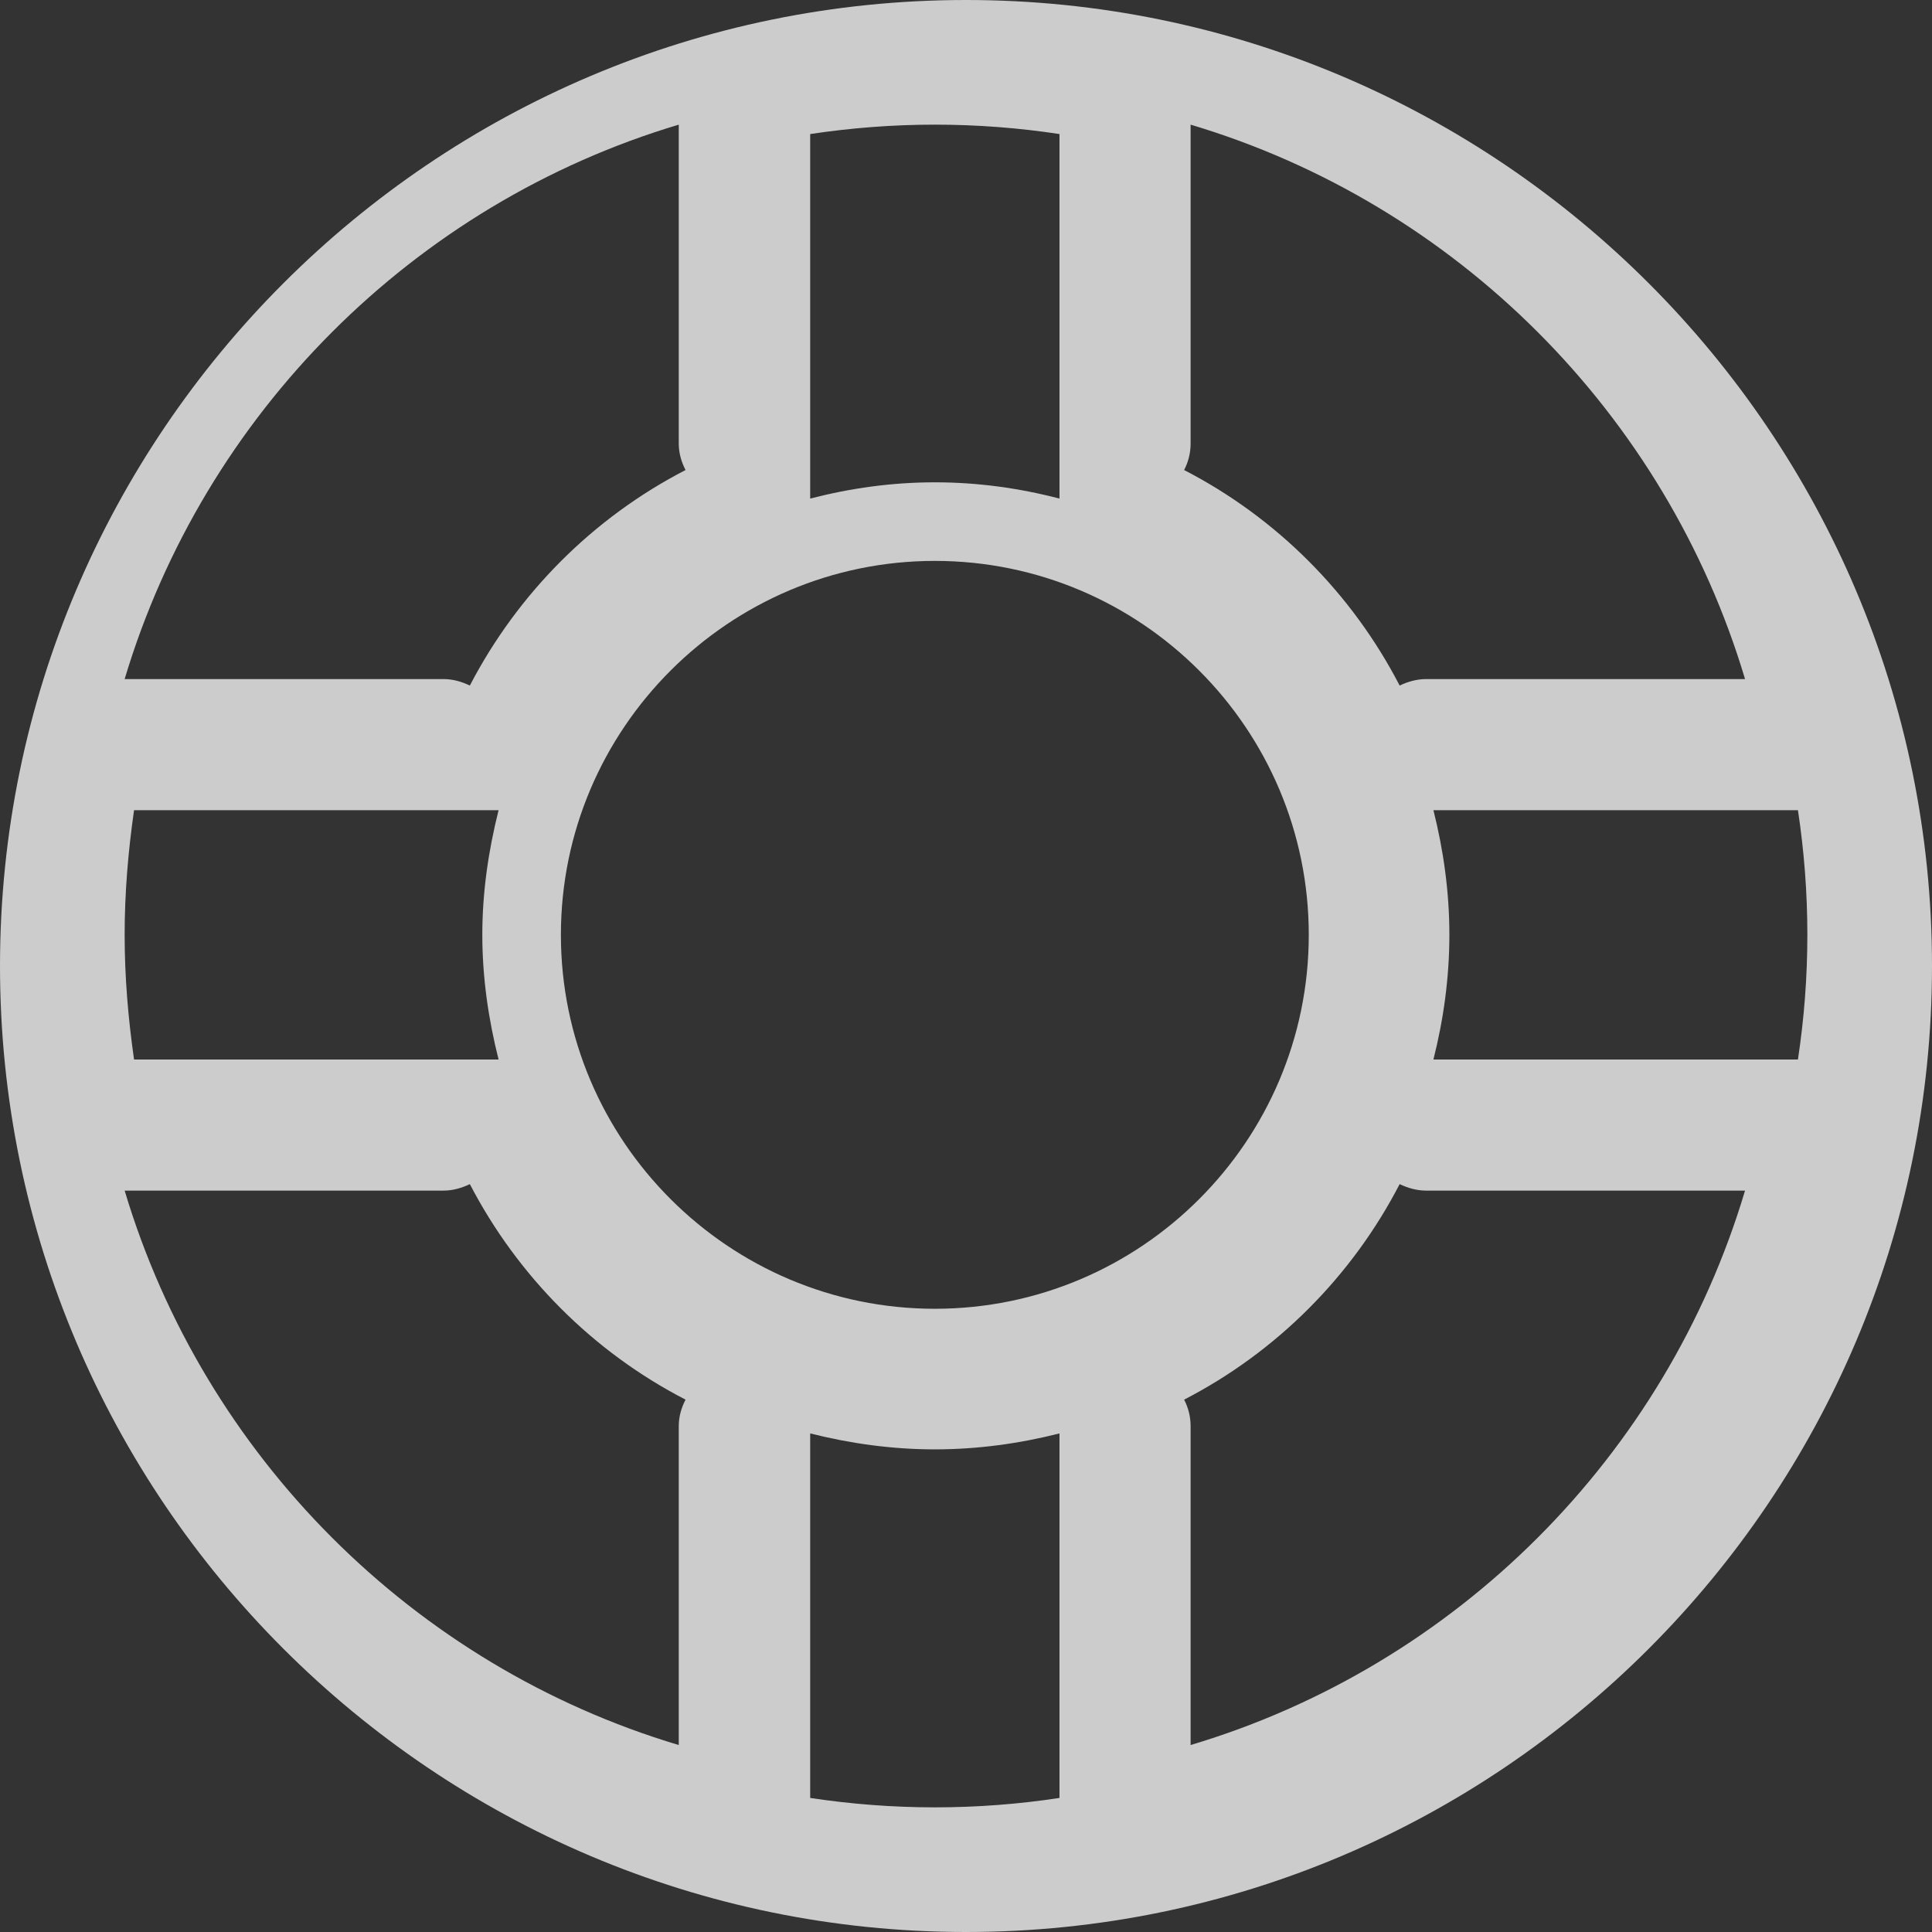 <?xml version="1.0" encoding="UTF-8"?>
<svg width="31px" height="31px" viewBox="0 0 31 31" version="1.1" xmlns="http://www.w3.org/2000/svg" xmlns:xlink="http://www.w3.org/1999/xlink">
    <rect x="0" y="0" width="31" height="31" fill="#333333" stroke="none"/>
    <!-- Generator: Sketch 42 (36781) - http://www.bohemiancoding.com/sketch -->
    <title>130</title>
    <desc>Created with Sketch.</desc>
    <defs></defs>
    <g id="Dashboard" stroke="none" stroke-width="1" fill="none" fill-rule="evenodd" opacity="0.75">
        <g id="Desktop-HD" transform="translate(-28, -864)" fill="#FFFFFF">
            <path d="M43.5,864 C34.956,864 28,870.956 28,879.5 C28,888.044 34.956,895 43.5,895 C52.049,895 59,888.044 59,879.5 C59,870.956 52.049,864 43.5,864 L43.5,864 Z M56,874.896 L50.883,874.896 C50.732,874.896 50.586,874.939 50.458,875 C49.693,873.521 48.483,872.307 47,871.542 C47.066,871.414 47.104,871.272 47.104,871.117 L47.104,866 C51.365,867.271 54.729,870.639 56,874.896 L56,874.896 Z M51,877 L56.849,877 C56.948,877.655 57,878.32 57,879 C57,879.68 56.948,880.345 56.849,881 L51,881 C51.162,880.36 51.256,879.69 51.256,879 C51.256,878.31 51.162,877.645 51,877 L51,877 Z M43,885 C39.695,885 37,882.309 37,879 C37,875.691 39.695,873 43,873 C46.309,873 49,875.691 49,879 C49,882.309 46.309,885 43,885 L43,885 Z M45,866.151 L45,872 C44.36,871.833 43.69,871.739 43,871.739 C42.31,871.739 41.645,871.833 41,872 L41,866.151 C41.655,866.052 42.325,866 43,866 C43.68,866 44.35,866.052 45,866.151 L45,866.151 Z M38.891,866 L38.891,871.117 C38.891,871.272 38.934,871.414 39,871.542 C37.517,872.307 36.308,873.521 35.539,875 C35.411,874.939 35.27,874.896 35.114,874.896 L30,874.896 C31.275,870.639 34.637,867.271 38.891,866 L38.891,866 Z M30,879 C30,878.32 30.057,877.655 30.151,877 L36,877 C35.838,877.645 35.739,878.31 35.739,879 C35.739,879.69 35.838,880.36 36,881 L30.151,881 C30.057,880.345 30,879.68 30,879 L30,879 Z M30,883.104 L35.114,883.104 C35.27,883.104 35.411,883.061 35.539,883 C36.308,884.479 37.517,885.693 39,886.458 C38.934,886.586 38.891,886.728 38.891,886.883 L38.891,892 C34.637,890.729 31.275,887.365 30,883.104 L30,883.104 Z M41,892.849 L41,887 C41.645,887.162 42.31,887.256 43,887.256 C43.69,887.256 44.36,887.162 45,887 L45,892.849 C44.35,892.948 43.68,893 43,893 C42.325,893 41.655,892.948 41,892.849 L41,892.849 Z M47.104,892 L47.104,886.883 C47.104,886.728 47.066,886.586 47,886.458 C48.483,885.693 49.693,884.479 50.458,883 C50.586,883.061 50.732,883.104 50.883,883.104 L56,883.104 C54.729,887.365 51.365,890.729 47.104,892 L47.104,892 Z" id="130"></path>
        </g>
    </g>
</svg>